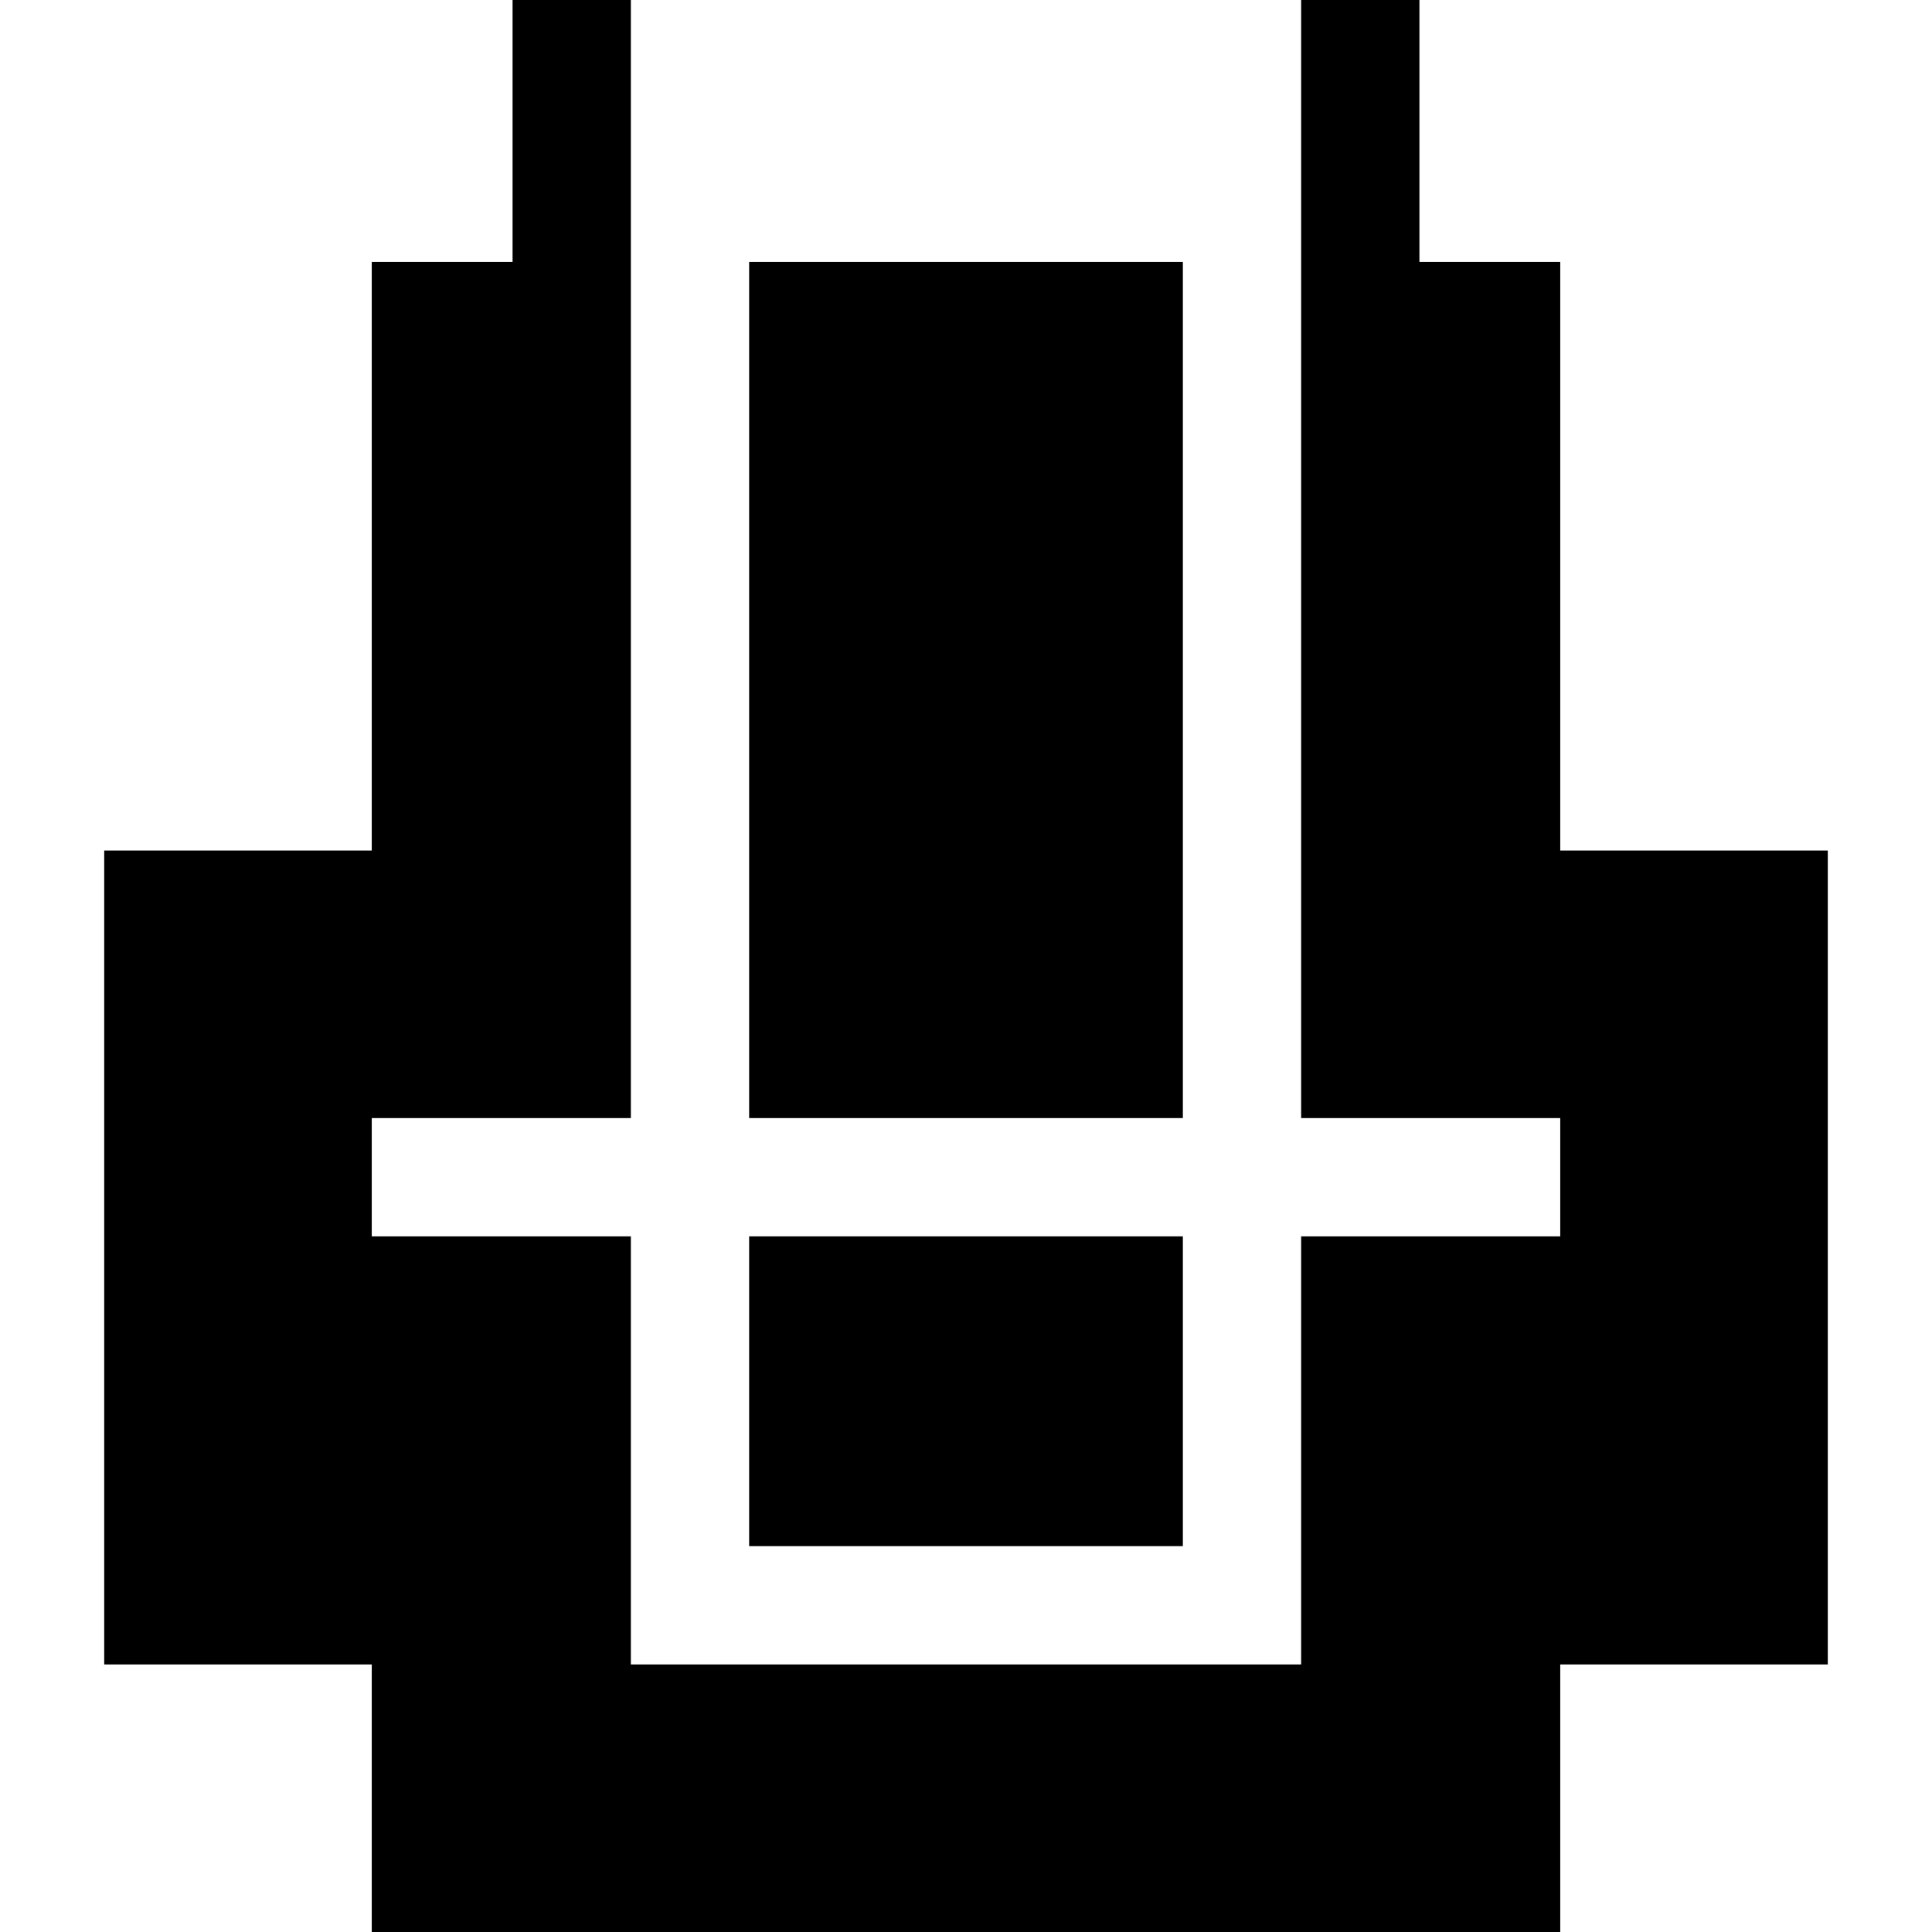 <?xml version="1.0" encoding="iso-8859-1"?>
<!-- Generator: Adobe Illustrator 19.0.0, SVG Export Plug-In . SVG Version: 6.00 Build 0)  -->
<svg version="1.1" id="Layer_1" xmlns="http://www.w3.org/2000/svg" xmlns:xlink="http://www.w3.org/1999/xlink" x="0px" y="0px"
	 viewBox="0 0 512 512" style="enable-background:new 0 0 512 512;" xml:space="preserve">
<g>
	<g>
		<rect x="198.531" y="69.413" width="114.939" height="226.889"/>
	</g>
</g>
<g>
	<g>
		<rect x="198.531" y="327.649" width="114.939" height="82.098"/>
	</g>
</g>
<g>
	<g>
		<polygon points="413.481,225.399 413.481,69.412 376.163,69.412 376.163,0 344.816,0 344.816,296.303 413.481,296.303 
			413.481,327.65 344.816,327.65 344.816,441.096 167.184,441.096 167.184,327.65 98.519,327.65 98.519,296.303 167.184,296.303 
			167.184,0 135.837,0 135.837,69.412 98.519,69.412 98.519,225.399 27.616,225.399 27.616,441.096 98.519,441.096 98.519,512 
			413.481,512 413.481,441.096 484.384,441.096 484.384,225.399 		"/>
	</g>
</g>
<g>
</g>
<g>
</g>
<g>
</g>
<g>
</g>
<g>
</g>
<g>
</g>
<g>
</g>
<g>
</g>
<g>
</g>
<g>
</g>
<g>
</g>
<g>
</g>
<g>
</g>
<g>
</g>
<g>
</g>
</svg>

